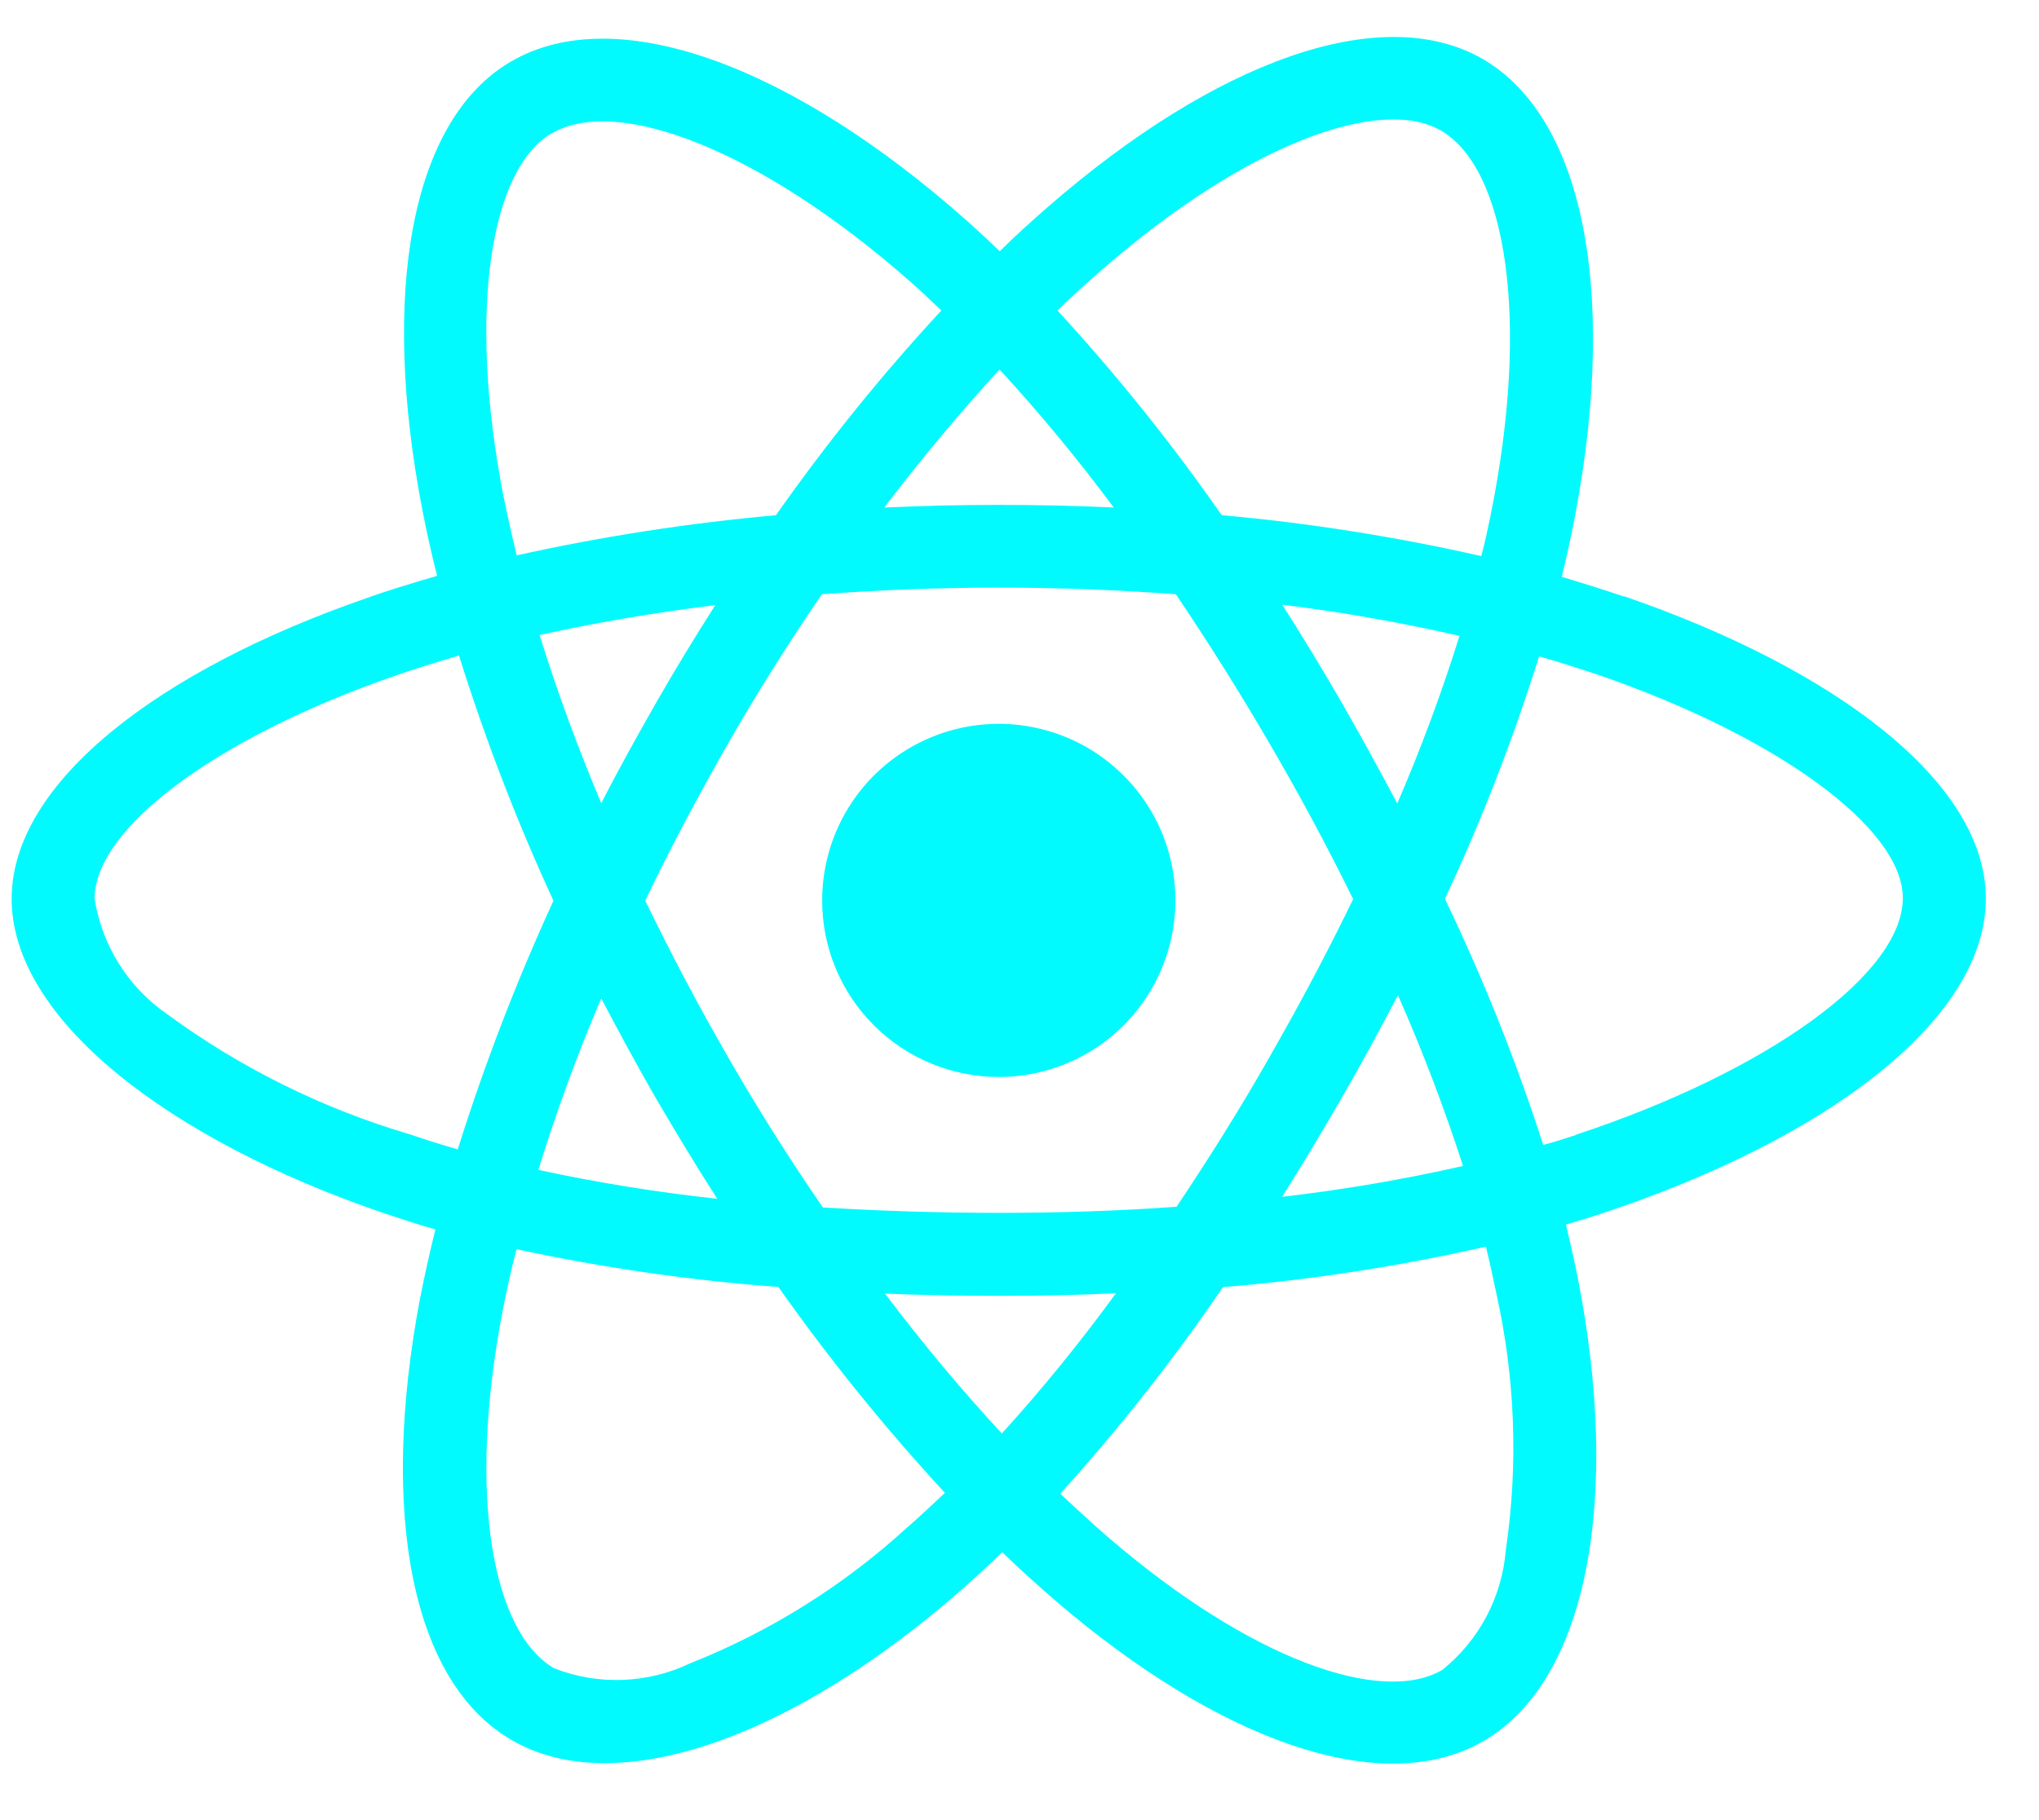 <svg width="28" height="25" viewBox="0 0 28 25" fill="none" xmlns="http://www.w3.org/2000/svg">
<path d="M22.305 8.195C22.02 8.099 21.734 8.009 21.447 7.924C21.495 7.725 21.538 7.532 21.579 7.337C22.231 4.18 21.802 1.644 20.356 0.807C18.964 0.012 16.692 0.839 14.391 2.841C14.164 3.04 13.941 3.239 13.729 3.451C13.586 3.313 13.438 3.175 13.29 3.043C10.883 0.903 8.468 0.002 7.019 0.844C5.635 1.648 5.222 4.034 5.804 7.024C5.863 7.323 5.926 7.612 6.003 7.909C5.664 8.009 5.33 8.108 5.018 8.221C2.188 9.204 0.16 10.746 0.16 12.346C0.16 13.998 2.32 15.655 5.259 16.659C5.498 16.739 5.736 16.818 5.979 16.887C5.9 17.205 5.831 17.517 5.767 17.84C5.212 20.779 5.645 23.109 7.033 23.904C8.462 24.73 10.867 23.883 13.207 21.834C13.392 21.669 13.578 21.5 13.763 21.32C13.995 21.547 14.239 21.764 14.483 21.977C16.749 23.925 18.989 24.714 20.371 23.915C21.8 23.089 22.266 20.584 21.663 17.534C21.615 17.301 21.562 17.062 21.504 16.819C21.673 16.772 21.838 16.72 22.001 16.666C25.057 15.655 27.27 14.019 27.27 12.34C27.27 10.735 25.182 9.179 22.299 8.189L22.305 8.195ZM15.141 3.698C17.111 1.982 18.948 1.312 19.785 1.792C20.68 2.305 21.024 4.376 20.463 7.108C20.426 7.288 20.389 7.463 20.341 7.638C19.167 7.372 17.976 7.184 16.777 7.076C16.089 6.089 15.336 5.15 14.521 4.264C14.728 4.065 14.929 3.882 15.141 3.697V3.698ZM9.013 15.095C9.284 15.555 9.559 16.016 9.85 16.466C9.025 16.377 8.204 16.244 7.393 16.069C7.64 15.269 7.928 14.483 8.256 13.713C8.5 14.174 8.749 14.639 9.013 15.095ZM7.409 8.723C8.171 8.554 8.981 8.416 9.823 8.311C9.543 8.75 9.268 9.201 9.008 9.656C8.749 10.111 8.494 10.566 8.257 11.033C7.923 10.243 7.642 9.471 7.41 8.723H7.409ZM8.86 12.372C9.21 11.641 9.591 10.926 9.993 10.222C10.396 9.517 10.83 8.83 11.286 8.162C12.081 8.103 12.89 8.071 13.716 8.071C14.542 8.071 15.357 8.103 16.147 8.162C16.597 8.829 17.026 9.512 17.433 10.211C17.841 10.909 18.224 11.622 18.582 12.35C18.228 13.079 17.846 13.799 17.438 14.51C17.04 15.214 16.607 15.902 16.157 16.575C15.367 16.633 14.547 16.659 13.715 16.659C12.883 16.659 12.079 16.632 11.3 16.585C10.837 15.912 10.402 15.224 9.998 14.52C9.591 13.816 9.215 13.1 8.86 12.37V12.372ZM18.423 15.083C18.694 14.616 18.947 14.145 19.197 13.669C19.535 14.435 19.833 15.218 20.091 16.015C19.271 16.201 18.442 16.342 17.606 16.439C17.888 15.994 18.159 15.539 18.423 15.084V15.083ZM19.186 11.032C18.937 10.565 18.683 10.099 18.418 9.64C18.154 9.181 17.888 8.745 17.608 8.306C18.426 8.407 19.238 8.55 20.042 8.734C19.798 9.515 19.513 10.282 19.189 11.033L19.186 11.032ZM13.726 5.075C14.282 5.679 14.805 6.312 15.294 6.971C14.245 6.923 13.191 6.923 12.143 6.971C12.662 6.288 13.197 5.653 13.726 5.075ZM7.584 1.829C8.473 1.31 10.449 2.052 12.529 3.894C12.661 4.01 12.794 4.138 12.927 4.265C12.107 5.15 11.349 6.09 10.655 7.077C9.458 7.184 8.27 7.368 7.096 7.628C7.028 7.357 6.969 7.082 6.912 6.807C6.415 4.244 6.743 2.311 7.579 1.829H7.584ZM6.286 15.787C6.064 15.724 5.847 15.655 5.629 15.581C4.43 15.227 3.301 14.668 2.293 13.928C2.029 13.745 1.804 13.511 1.634 13.239C1.463 12.966 1.349 12.662 1.299 12.345C1.299 11.376 2.972 10.137 5.387 9.295C5.685 9.189 5.996 9.096 6.303 9.004C6.663 10.153 7.096 11.278 7.6 12.372C7.091 13.481 6.652 14.622 6.286 15.787ZM12.461 20.977C11.589 21.776 10.578 22.41 9.478 22.846C9.188 22.985 8.873 23.062 8.551 23.074C8.229 23.086 7.909 23.032 7.609 22.914C6.767 22.427 6.417 20.558 6.895 18.043C6.953 17.745 7.017 17.447 7.093 17.158C8.279 17.413 9.48 17.587 10.689 17.677C11.389 18.669 12.153 19.613 12.976 20.505C12.8 20.671 12.631 20.829 12.461 20.978V20.977ZM13.758 19.69C13.218 19.108 12.677 18.462 12.153 17.768C12.661 17.789 13.186 17.799 13.715 17.799C14.261 17.799 14.796 17.789 15.325 17.763C14.837 18.433 14.314 19.077 13.757 19.69H13.758ZM20.679 21.281C20.654 21.602 20.564 21.915 20.414 22.2C20.264 22.485 20.056 22.736 19.805 22.938C18.963 23.425 17.168 22.79 15.232 21.127C15.009 20.936 14.788 20.729 14.559 20.517C15.368 19.624 16.115 18.676 16.794 17.679C18.009 17.579 19.216 17.393 20.405 17.123C20.458 17.34 20.505 17.558 20.549 17.77C20.806 18.922 20.851 20.111 20.68 21.279L20.679 21.281ZM21.642 15.589C21.494 15.636 21.344 15.688 21.192 15.726C20.819 14.57 20.368 13.441 19.842 12.346C20.347 11.265 20.779 10.153 21.135 9.015C21.41 9.094 21.675 9.179 21.93 9.263C24.398 10.11 26.13 11.371 26.13 12.335C26.13 13.373 24.282 14.713 21.639 15.587L21.642 15.589ZM13.715 14.793C14.195 14.793 14.664 14.651 15.063 14.385C15.462 14.118 15.773 13.739 15.956 13.296C16.14 12.853 16.188 12.365 16.094 11.895C16.001 11.424 15.77 10.992 15.43 10.653C15.091 10.313 14.659 10.082 14.188 9.989C13.718 9.895 13.23 9.943 12.787 10.127C12.344 10.31 11.965 10.621 11.698 11.02C11.432 11.419 11.29 11.888 11.29 12.368C11.29 12.686 11.352 13.002 11.474 13.296C11.596 13.59 11.775 13.858 12 14.083C12.226 14.308 12.493 14.487 12.788 14.608C13.082 14.73 13.398 14.793 13.716 14.792L13.715 14.793Z" fill="#00FAFD"/>
</svg>

